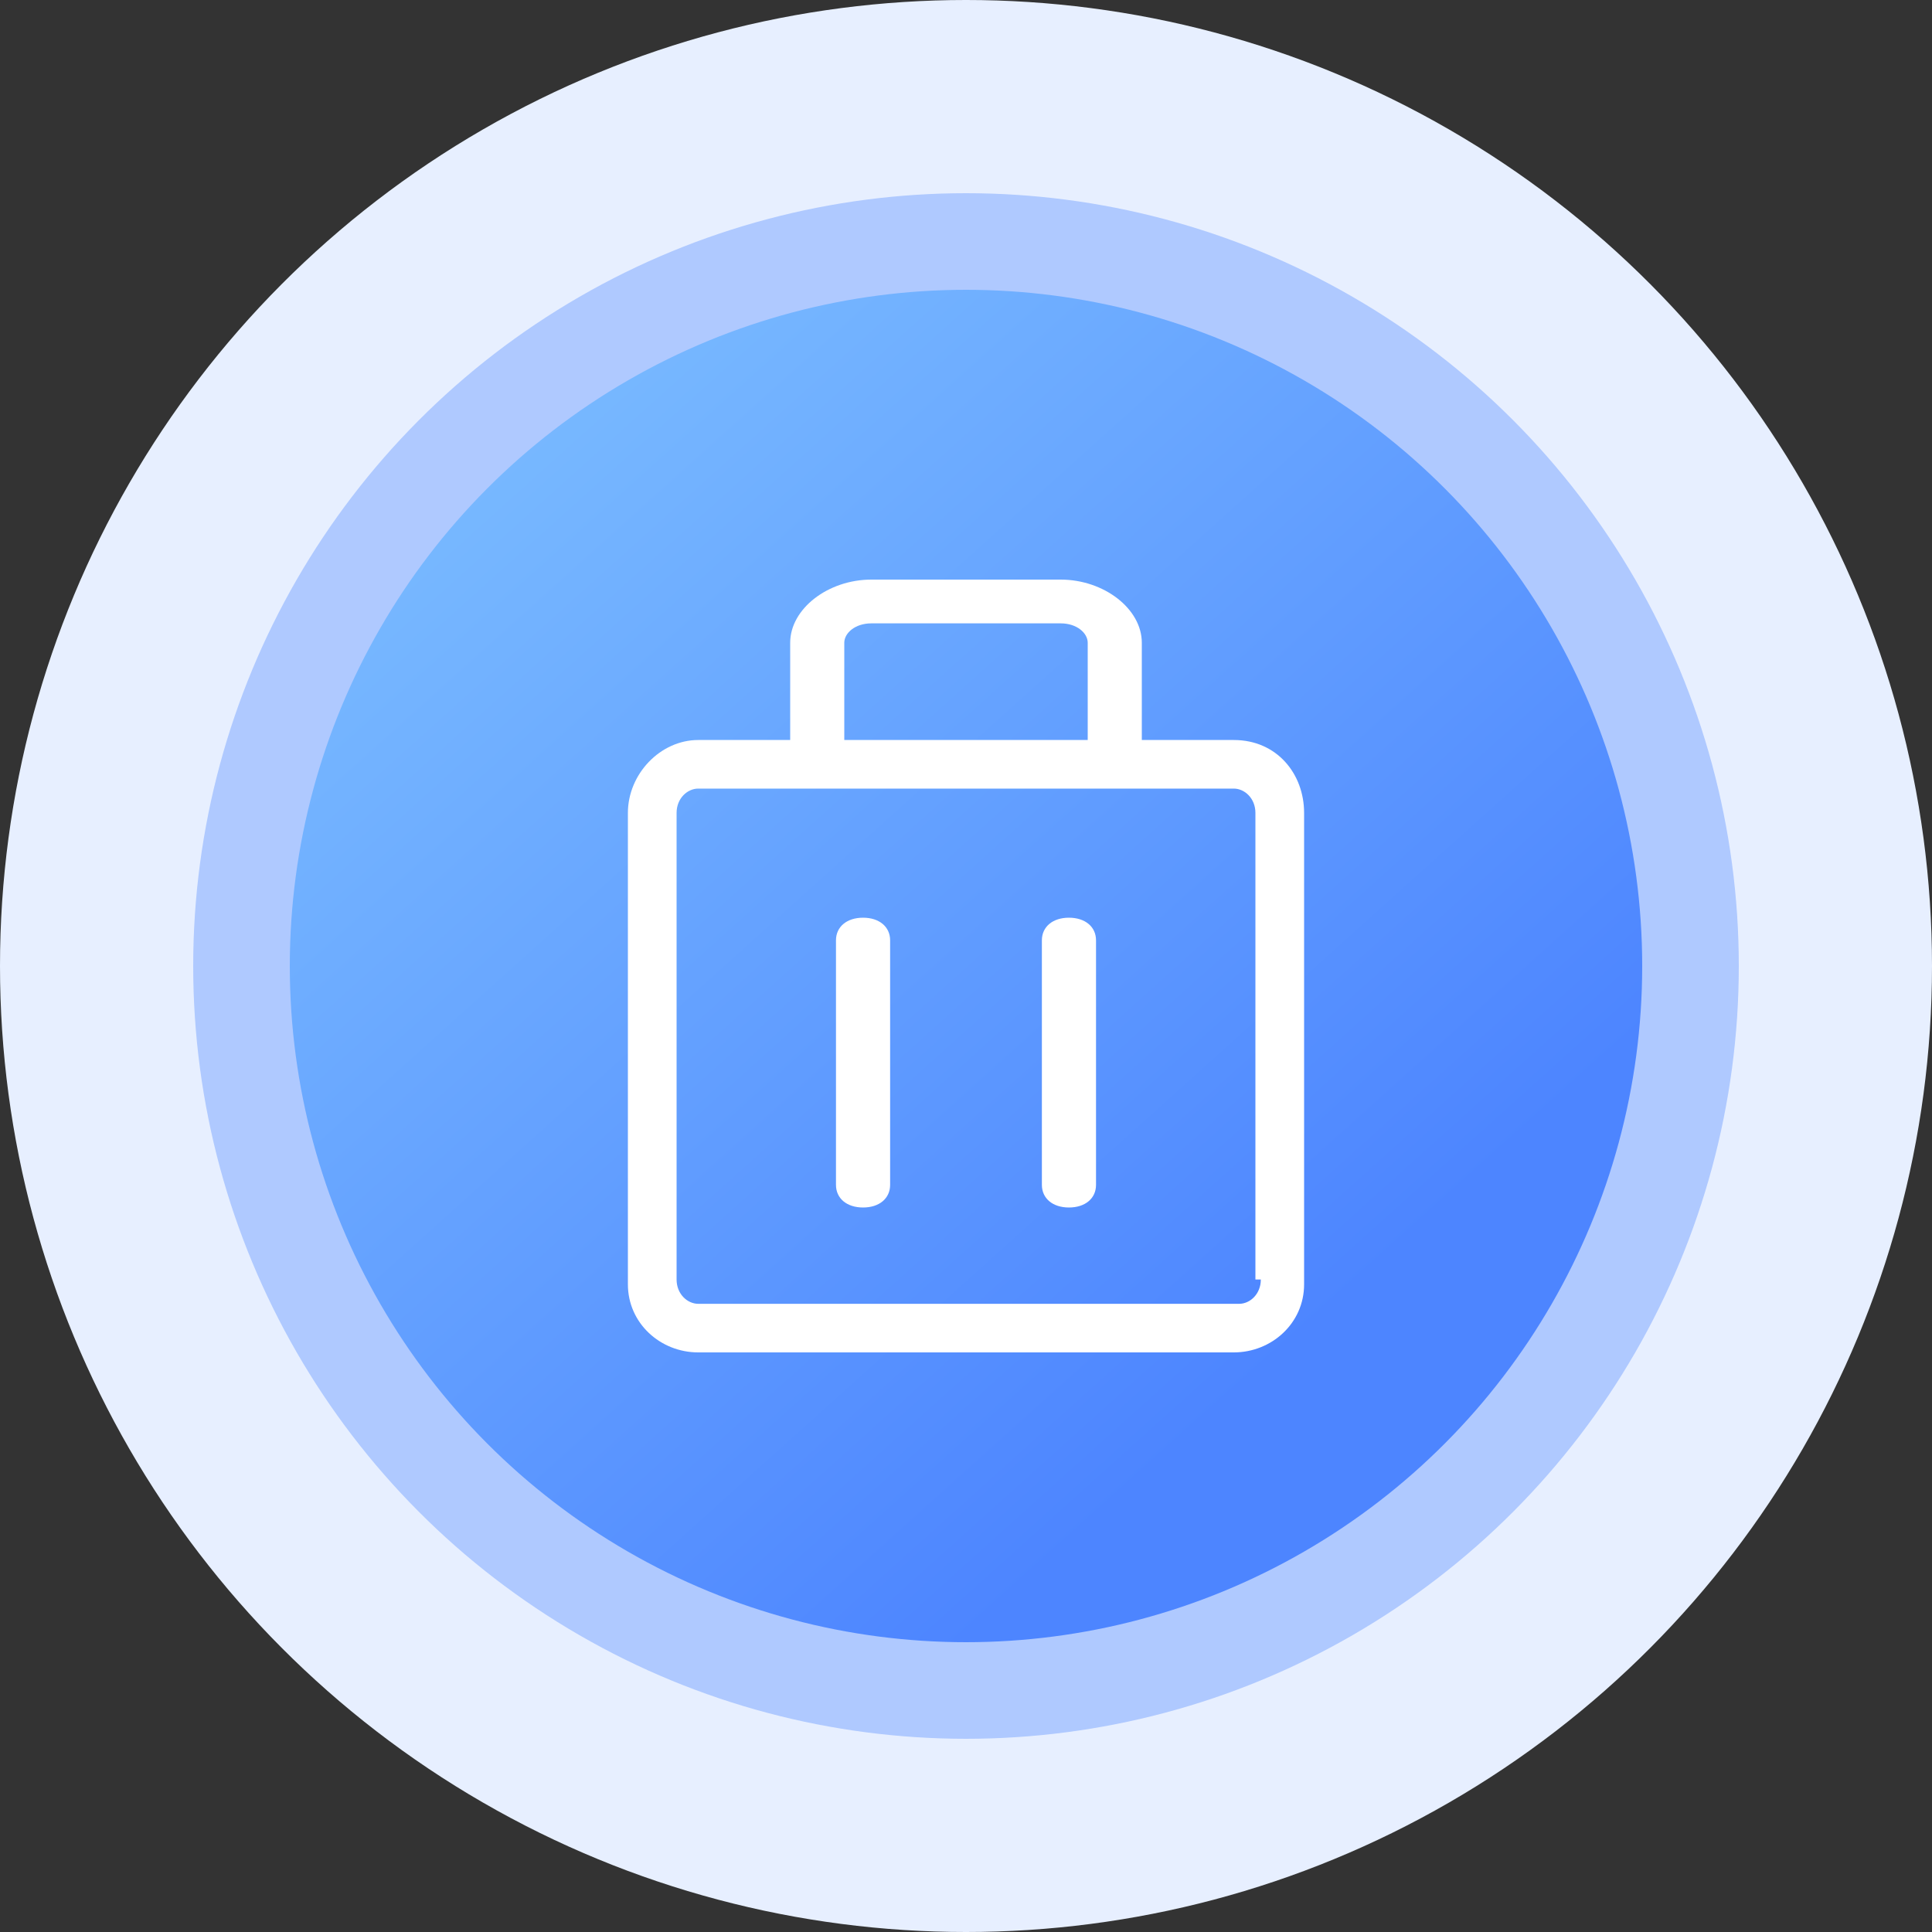 <?xml version="1.0" encoding="UTF-8"?>
<svg width="40px" height="40px" viewBox="0 0 40 40" version="1.1" xmlns="http://www.w3.org/2000/svg" xmlns:xlink="http://www.w3.org/1999/xlink">
    <rect x="0" y="0" width="40" height="40" fill="#333333" stroke="none"/>
    <!-- Generator: Sketch 52.5 (67469) - http://www.bohemiancoding.com/sketch -->
    <title>等待出行</title>
    <desc>Created with Sketch.</desc>
    <defs>
        <linearGradient x1="0%" y1="0%" x2="71.811%" y2="79.779%" id="linearGradient-1">
            <stop stop-color="#81C4FF" offset="0%"></stop>
            <stop stop-color="#4D85FF" offset="100%"></stop>
        </linearGradient>
    </defs>
    <g id="赣州国旅项目" stroke="none" stroke-width="1" fill="none" fill-rule="evenodd">
        <g id="旅游产品-状态进度" transform="translate(-242, -232)">
            <g id="等待出行" transform="translate(242, 232)">
                <circle id="椭圆形-copy-22" fill="#E7EFFF" cx="20" cy="20" r="20"></circle>
                <circle id="椭圆形-copy-26" fill="#4D85FF" opacity="0.361" cx="20" cy="20" r="16"></circle>
                <circle id="椭圆形-copy-30" fill="url(#linearGradient-1)" cx="20" cy="20" r="14"></circle>
                <g id="带出行-copy" transform="translate(13, 12)" fill="#FFFFFF" fill-rule="nonzero">
                    <path d="M12.544,3.321 L10.64,3.321 L10.64,1.308 C10.64,0.604 9.856,0 8.96,0 L5.04,0 C4.144,0 3.36,0.604 3.36,1.308 L3.36,3.321 L1.456,3.321 C0.672,3.321 0,4.025 0,4.83 L0,14.591 C0,15.396 0.672,16 1.456,16 L12.544,16 C13.328,16 14,15.396 14,14.591 L14,4.83 C14,4.025 13.44,3.321 12.544,3.321 Z M4.48,1.308 C4.48,1.107 4.704,0.906 5.04,0.906 L8.96,0.906 C9.296,0.906 9.52,1.107 9.52,1.308 L9.52,3.321 L4.48,3.321 L4.48,1.308 Z M13.104,14.491 C13.104,14.792 12.88,14.994 12.656,14.994 L1.456,14.994 C1.232,14.994 1.008,14.792 1.008,14.491 L1.008,4.83 C1.008,4.528 1.232,4.327 1.456,4.327 L12.544,4.327 C12.768,4.327 12.992,4.528 12.992,4.83 L12.992,14.491 L13.104,14.491 Z" id="形状"></path>
                    <path d="M4.869,7 C4.532,7 4.308,7.188 4.308,7.469 L4.308,12.531 C4.308,12.812 4.532,13 4.869,13 C5.205,13 5.429,12.812 5.429,12.531 L5.429,7.469 C5.429,7.188 5.205,7 4.869,7 Z M9.131,7 C8.795,7 8.571,7.188 8.571,7.469 L8.571,12.531 C8.571,12.812 8.795,13 9.131,13 C9.468,13 9.692,12.812 9.692,12.531 L9.692,7.469 C9.692,7.188 9.468,7 9.131,7 Z" id="形状"></path>
                </g>
            </g>
        </g>
    </g>
</svg>